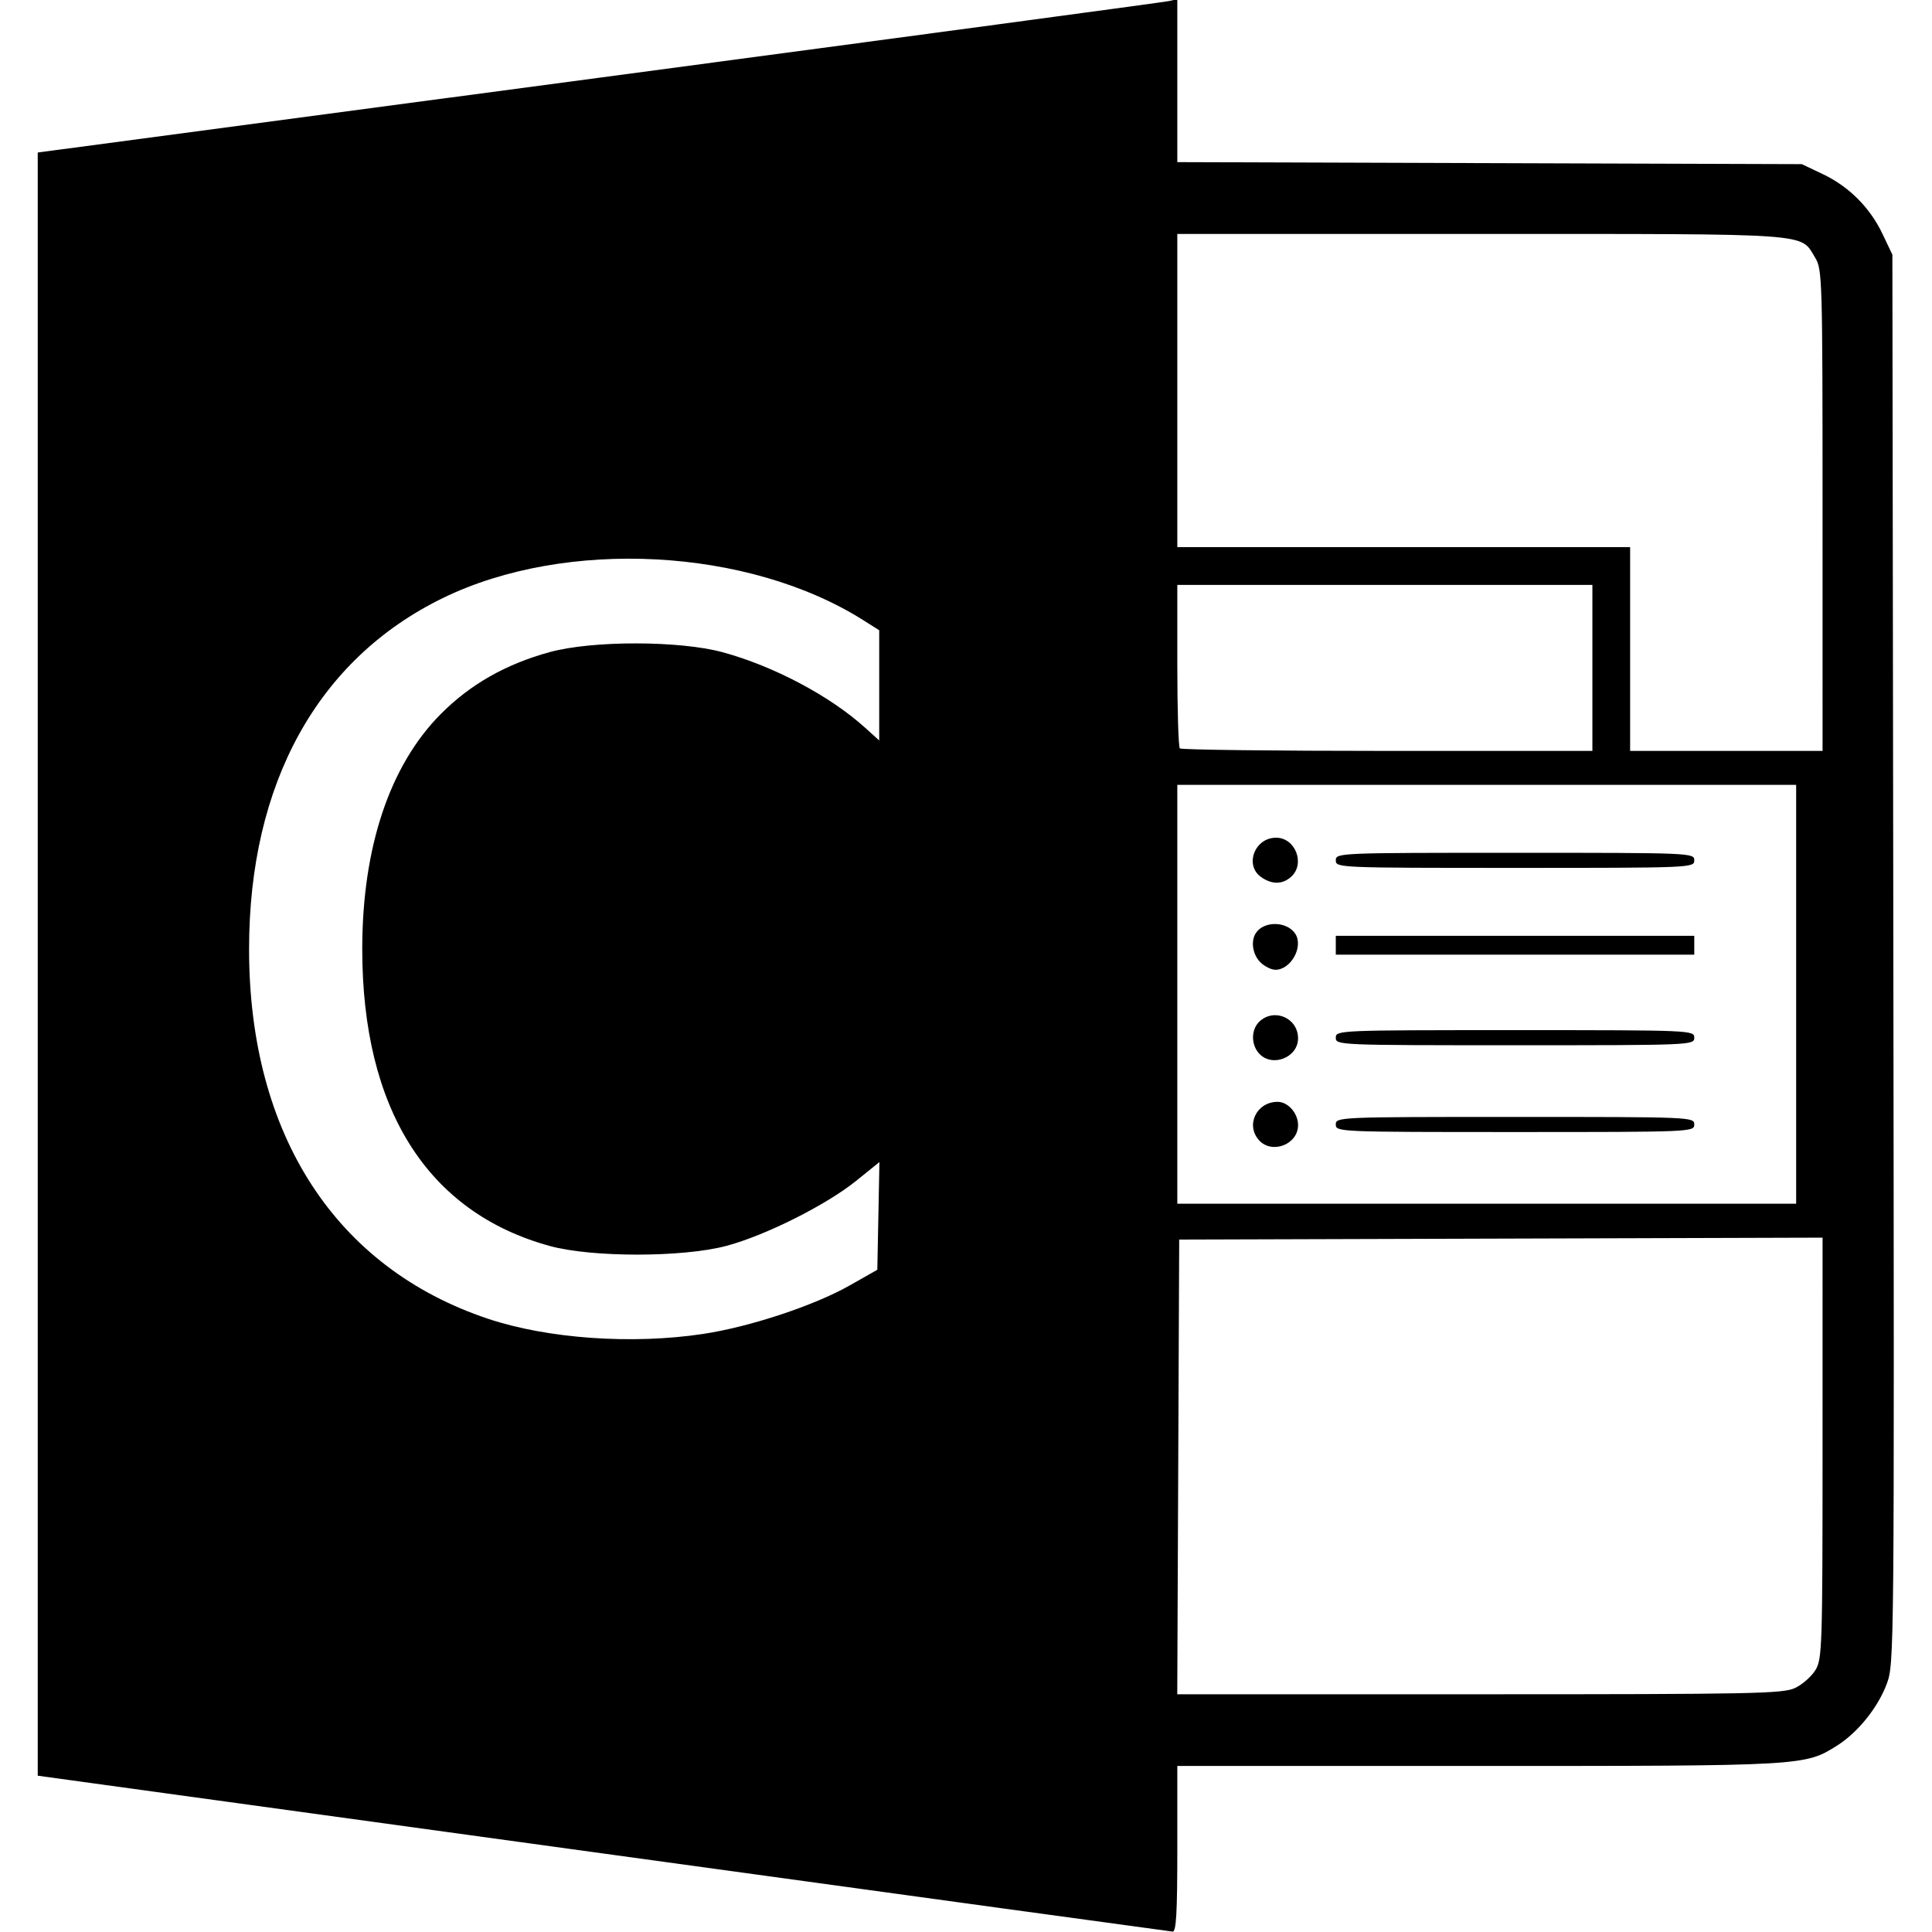 <?xml version="1.0" encoding="UTF-8" standalone="no"?>
<!-- Created with Inkscape (http://www.inkscape.org/) -->

<svg
   xmlns:dc="http://purl.org/dc/elements/1.1/"
   xmlns:cc="http://creativecommons.org/ns#"
   xmlns:rdf="http://www.w3.org/1999/02/22-rdf-syntax-ns#"
   xmlns:svg="http://www.w3.org/2000/svg"
   xmlns="http://www.w3.org/2000/svg"
   xmlns:sodipodi="http://sodipodi.sourceforge.net/DTD/sodipodi-0.dtd"
   xmlns:inkscape="http://www.inkscape.org/namespaces/inkscape"
   width="512"
   height="512"
   viewBox="0 0 512 512"
   id="svg2"
   version="1.1"
   inkscape:version="0.91 r13725"
   sodipodi:docname="company-page.svg">
  <defs
     id="defs4" />
  <sodipodi:namedview
     id="base"
     pagecolor="#ffffff"
     bordercolor="#666666"
     borderopacity="1.0"
     inkscape:pageopacity="0.0"
     inkscape:pageshadow="2"
     inkscape:zoom="1.88"
     inkscape:cx="199.5"
     inkscape:cy="306.38298"
     inkscape:document-units="px"
     inkscape:current-layer="svg2"
     showgrid="false"
     units="px"
     inkscape:window-width="1920"
     inkscape:window-height="1057"
     inkscape:window-x="-8"
     inkscape:window-y="-8"
     inkscape:window-maximized="1" />
  <path
     style="fill:#000000"
     d="M 159.75,491.182 10,470.579 10,255.498 10,40.418 158.75,20.604 C 240.562,9.707 308.512,0.564 309.75,0.287 l 2.25,-0.504 0,21.591 0,21.591 82.75,0.267 L 477.5,43.5 483,46.113 C 489.996,49.436 495.564,55.004 498.887,62 l 2.613,5.5 0.258,186.692 c 0.256,185.051 0.24,186.739 -1.758,192.079 -2.341,6.258 -7.655,12.855 -13.146,16.322 C 478.302,467.991 478.139,468 391.79,468 L 312,468 l 0,22 c 0,16.991 -0.285,21.976 -1.25,21.893 -0.688,-0.059 -68.638,-9.379 -151,-20.711 z m 315.967,-43.852 c 1.936,-0.918 4.364,-3.056 5.397,-4.75 1.778,-2.916 1.878,-6.049 1.882,-58.836 L 483,327.989 397.75,328.244 312.5,328.5 l -0.258,60.25 -0.258,60.25 80.107,0 c 72.758,0 80.43,-0.153 83.626,-1.67 z M 186.295,353.512 c 12.414,-1.871 29.45,-7.505 38.891,-12.862 L 232.5,336.5 l 0.278,-14.268 0.278,-14.268 -6.204,5 c -7.93,6.39 -24.076,14.477 -34.351,17.206 -11.592,3.078 -35.646,3.093 -46.8,0.029 C 113.267,321.291 96,293.949 96,251.5 c 0,-26.859 7.245,-48.583 20.747,-62.212 7.837,-7.91 17.277,-13.283 28.953,-16.479 11.275,-3.086 34.37,-3.067 45.8,0.038 13.498,3.666 28.412,11.561 37.711,19.962 l 3.789,3.423 0,-14.604 0,-14.604 -4.25,-2.683 c -30.407,-19.197 -78.698,-21.753 -111.305,-5.892 -33.249,16.174 -51.463,49.166 -51.439,93.178 0.027,49.023 22.891,84.356 63.33,97.862 15.815,5.282 38.141,6.858 56.959,4.022 z M 476,263.5 l 0,-55.5 -82,0 -82,0 0,55.5 0,55.5 82,0 82,0 0,-55.5 z M 333.655,302.171 C 330.027,298.162 333.003,292 338.568,292 c 2.781,0 5.432,3.013 5.432,6.174 0,5.121 -6.911,7.792 -10.345,3.998 z M 354,298 c 0,-1.972 0.667,-2 47.5,-2 46.833,0 47.5,0.028 47.5,2 0,1.972 -0.667,2 -47.5,2 -46.833,0 -47.5,-0.028 -47.5,-2 z m -20.345,-18.829 c -2.186,-2.415 -2.103,-6.456 0.174,-8.516 3.964,-3.588 10.171,-0.83 10.171,4.519 0,5.121 -6.911,7.792 -10.345,3.998 z M 354,275 c 0,-1.972 0.667,-2 47.5,-2 46.833,0 47.5,0.028 47.5,2 0,1.972 -0.667,2 -47.5,2 -46.833,0 -47.5,-0.028 -47.5,-2 z m -20,-20 c -2.032,-2.032 -2.585,-5.532 -1.214,-7.687 2.096,-3.297 8.189,-3.237 10.449,0.102 C 345.529,250.804 342.145,257 338,257 c -1.1,0 -2.9,-0.9 -4,-2 z m 20,-4.5 0,-2.5 47.5,0 47.5,0 0,2.5 0,2.5 -47.5,0 -47.5,0 0,-2.5 z M 334.223,232.443 C 329.729,229.296 332.49,222 338.174,222 c 5.121,0 7.792,6.911 3.998,10.345 -2.292,2.074 -5.078,2.109 -7.949,0.098 z M 354,228 c 0,-1.972 0.667,-2 47.5,-2 46.833,0 47.5,0.028 47.5,2 0,1.972 -0.667,2 -47.5,2 -46.833,0 -47.5,-0.028 -47.5,-2 z m 68,-51 0,-22 -55,0 -55,0 0,21.333 c 0,11.733 0.3,21.633 0.667,22 0.367,0.367 25.117,0.667 55,0.667 L 422,199 l 0,-22 z m 60.996,-41.75 c -0.004,-61.464 -0.074,-63.865 -1.956,-66.951 C 477.007,61.683 481.454,62 392.55,62 L 312,62 l 0,41.5 0,41.5 60,0 60,0 0,27 0,27 25.5,0 25.5,0 -0.004,-63.75 z"
     id="path3498"
     inkscape:connector-curvature="0" />
</svg>
